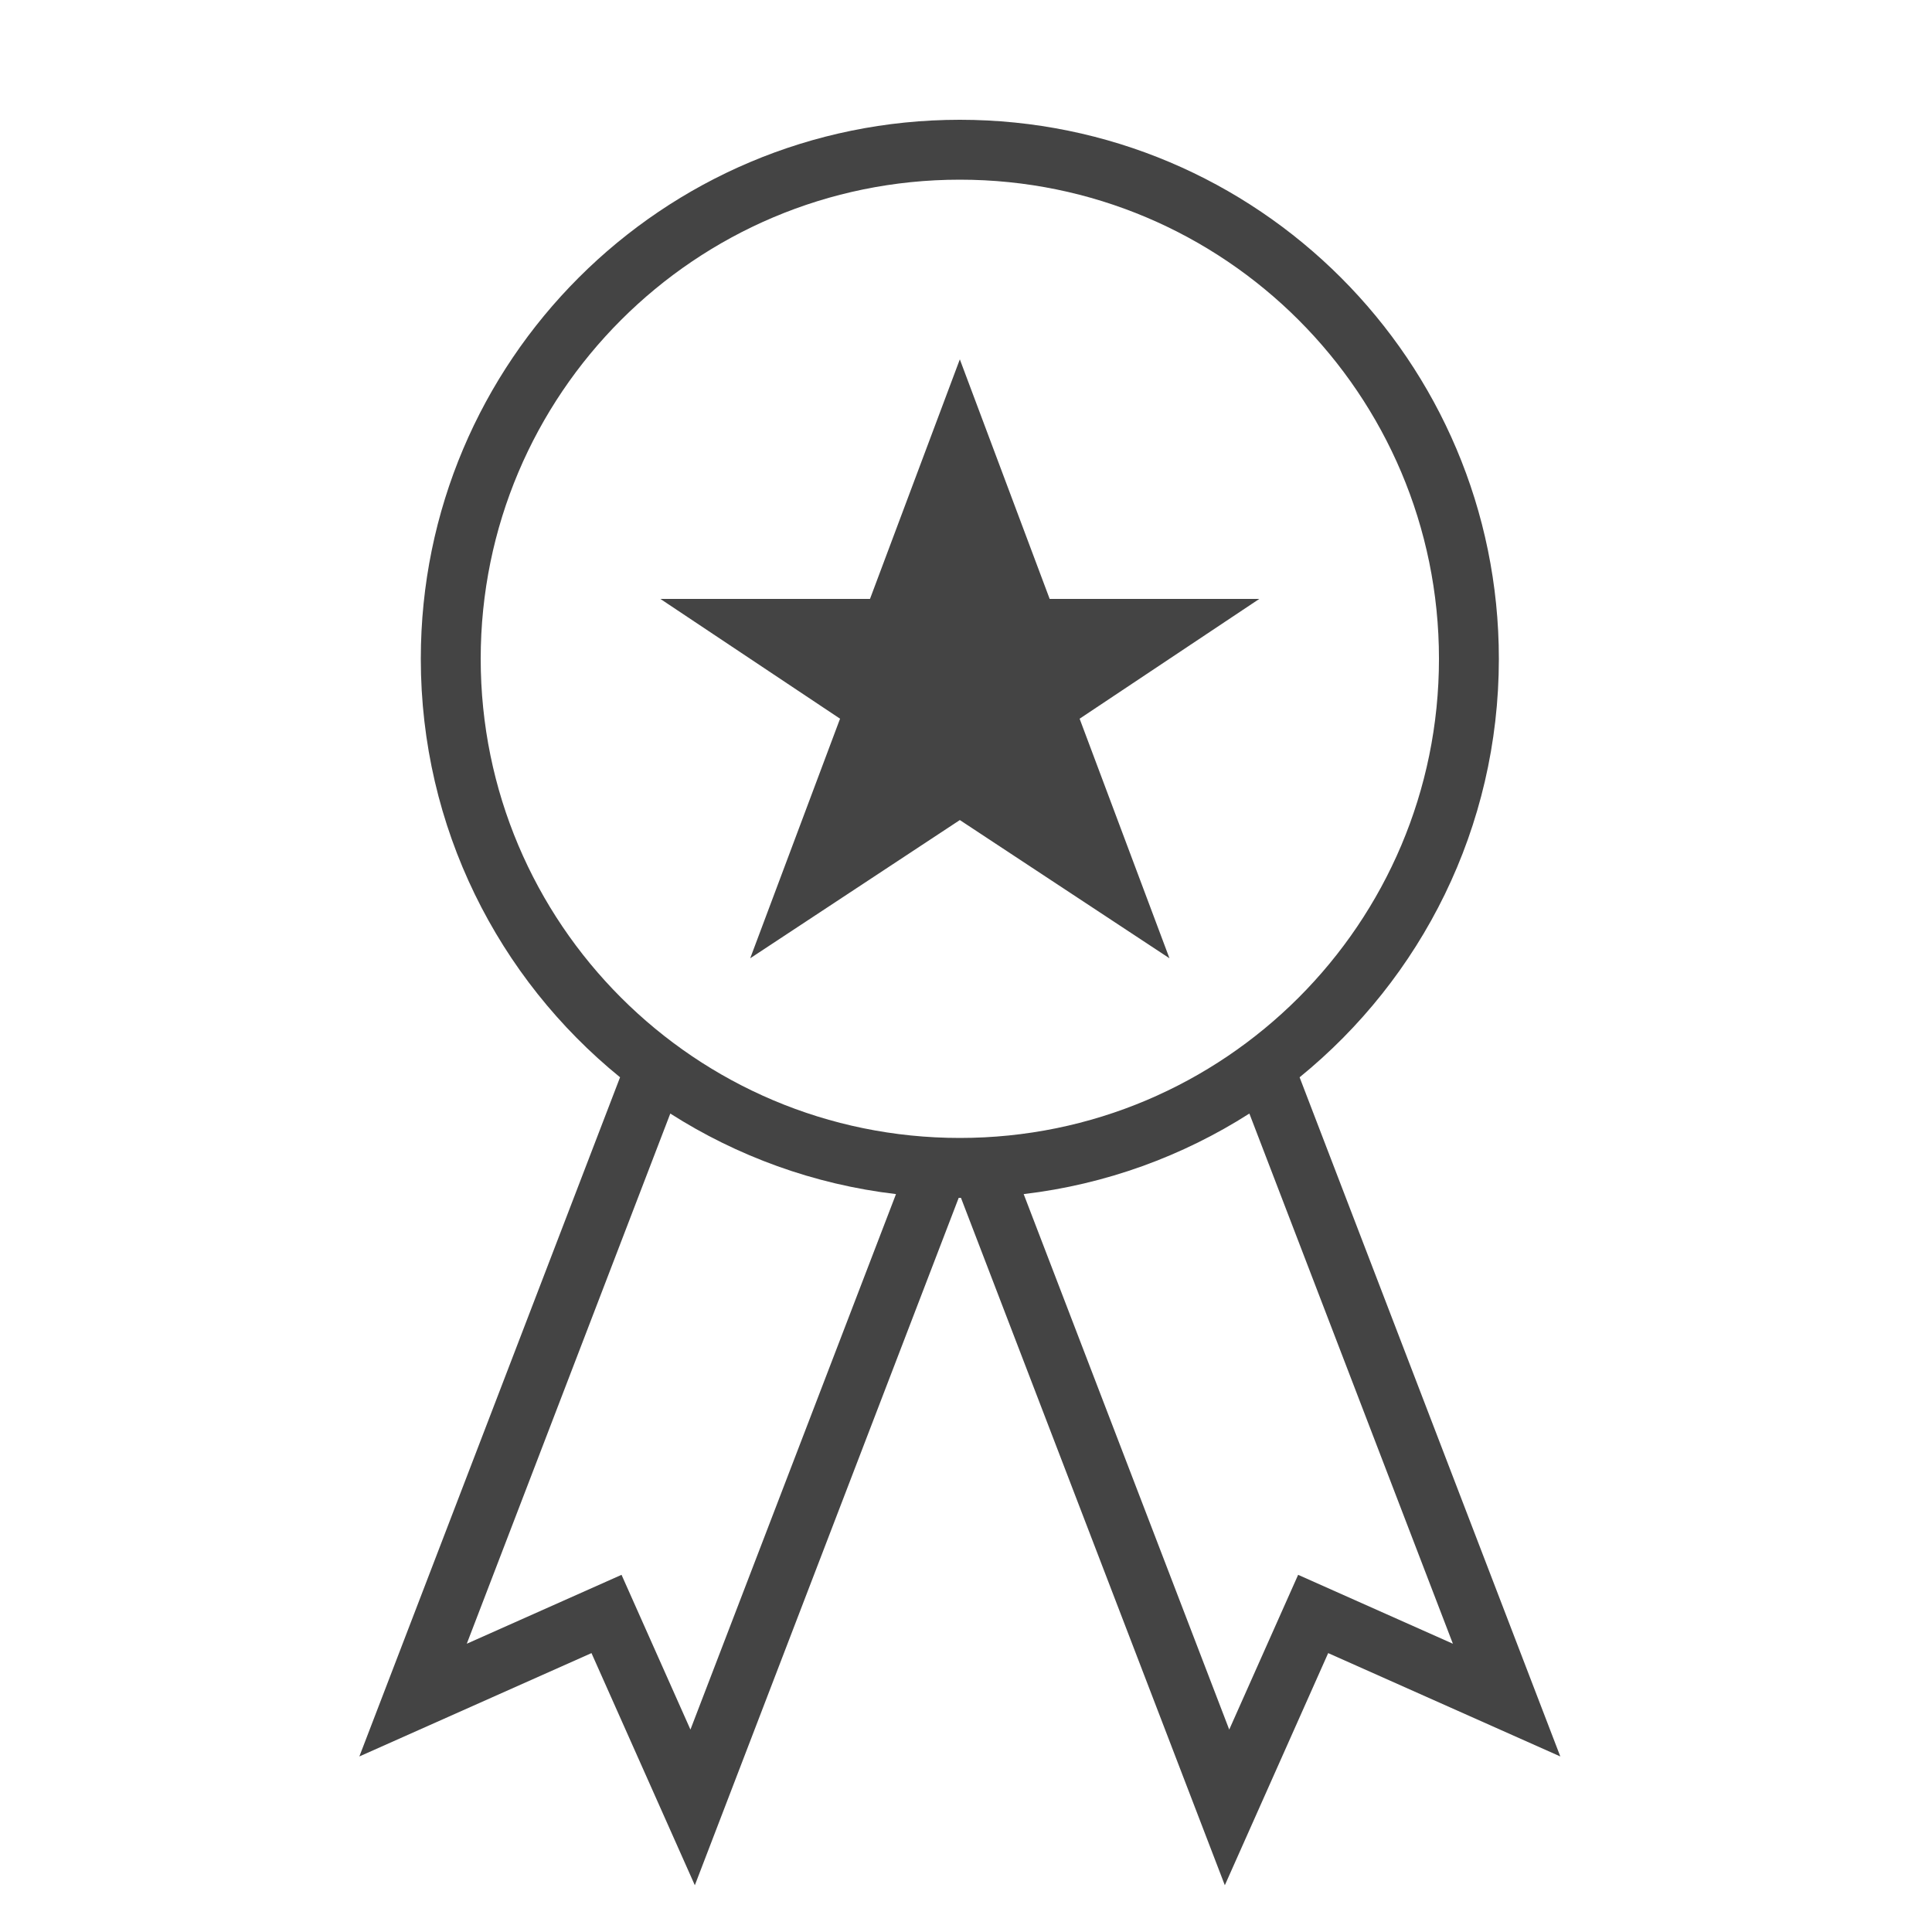 <?xml version="1.0" encoding="utf-8"?><!DOCTYPE svg PUBLIC "-//W3C//DTD SVG 1.1//EN" "http://www.w3.org/Graphics/SVG/1.1/DTD/svg11.dtd"><svg version="1.1" xmlns="http://www.w3.org/2000/svg" xmlns:xlink="http://www.w3.org/1999/xlink" width="32" height="32" viewBox="0 0 32 32" data-tags="award"><g fill="#444" transform="scale(0.031 0.031)"><path d="M512.231 639.999l-140.984 367.275-55.22-124.027-124.027 55.22 139.295-362.876c-64.959-52.806-106.462-133.352-106.462-223.591 0-159.058 128.942-288 288-288s288 128.942 288 288c0 90.239-41.503 170.785-106.462 223.591l139.295 362.876-124.027-55.22-55.22 124.027-140.984-367.275c-0.201 0-0.402 0.001-0.603 0.001s-0.402-0-0.603-0.001v0 0zM478.722 638.001v0 0c-43.999-5.192-84.96-20.303-120.587-43.034l-108.737 283.27 82.685-36.814 36.814 82.685 109.826-286.107zM667.533 594.967v0 0c-35.627 22.731-76.589 37.842-120.587 43.034l109.826 286.107 36.814-82.685 82.685 36.814-108.737-283.27zM512.834 608c141.385 0 256-114.615 256-256s-114.615-256-256-256c-141.385 0-256 114.615-256 256s114.615 256 256 256v0zM512.834 438.154l-112 73.846 48-128-96-64h112l48-128 48 128h112l-96 64 48 128-112-73.846z" /></g></svg>